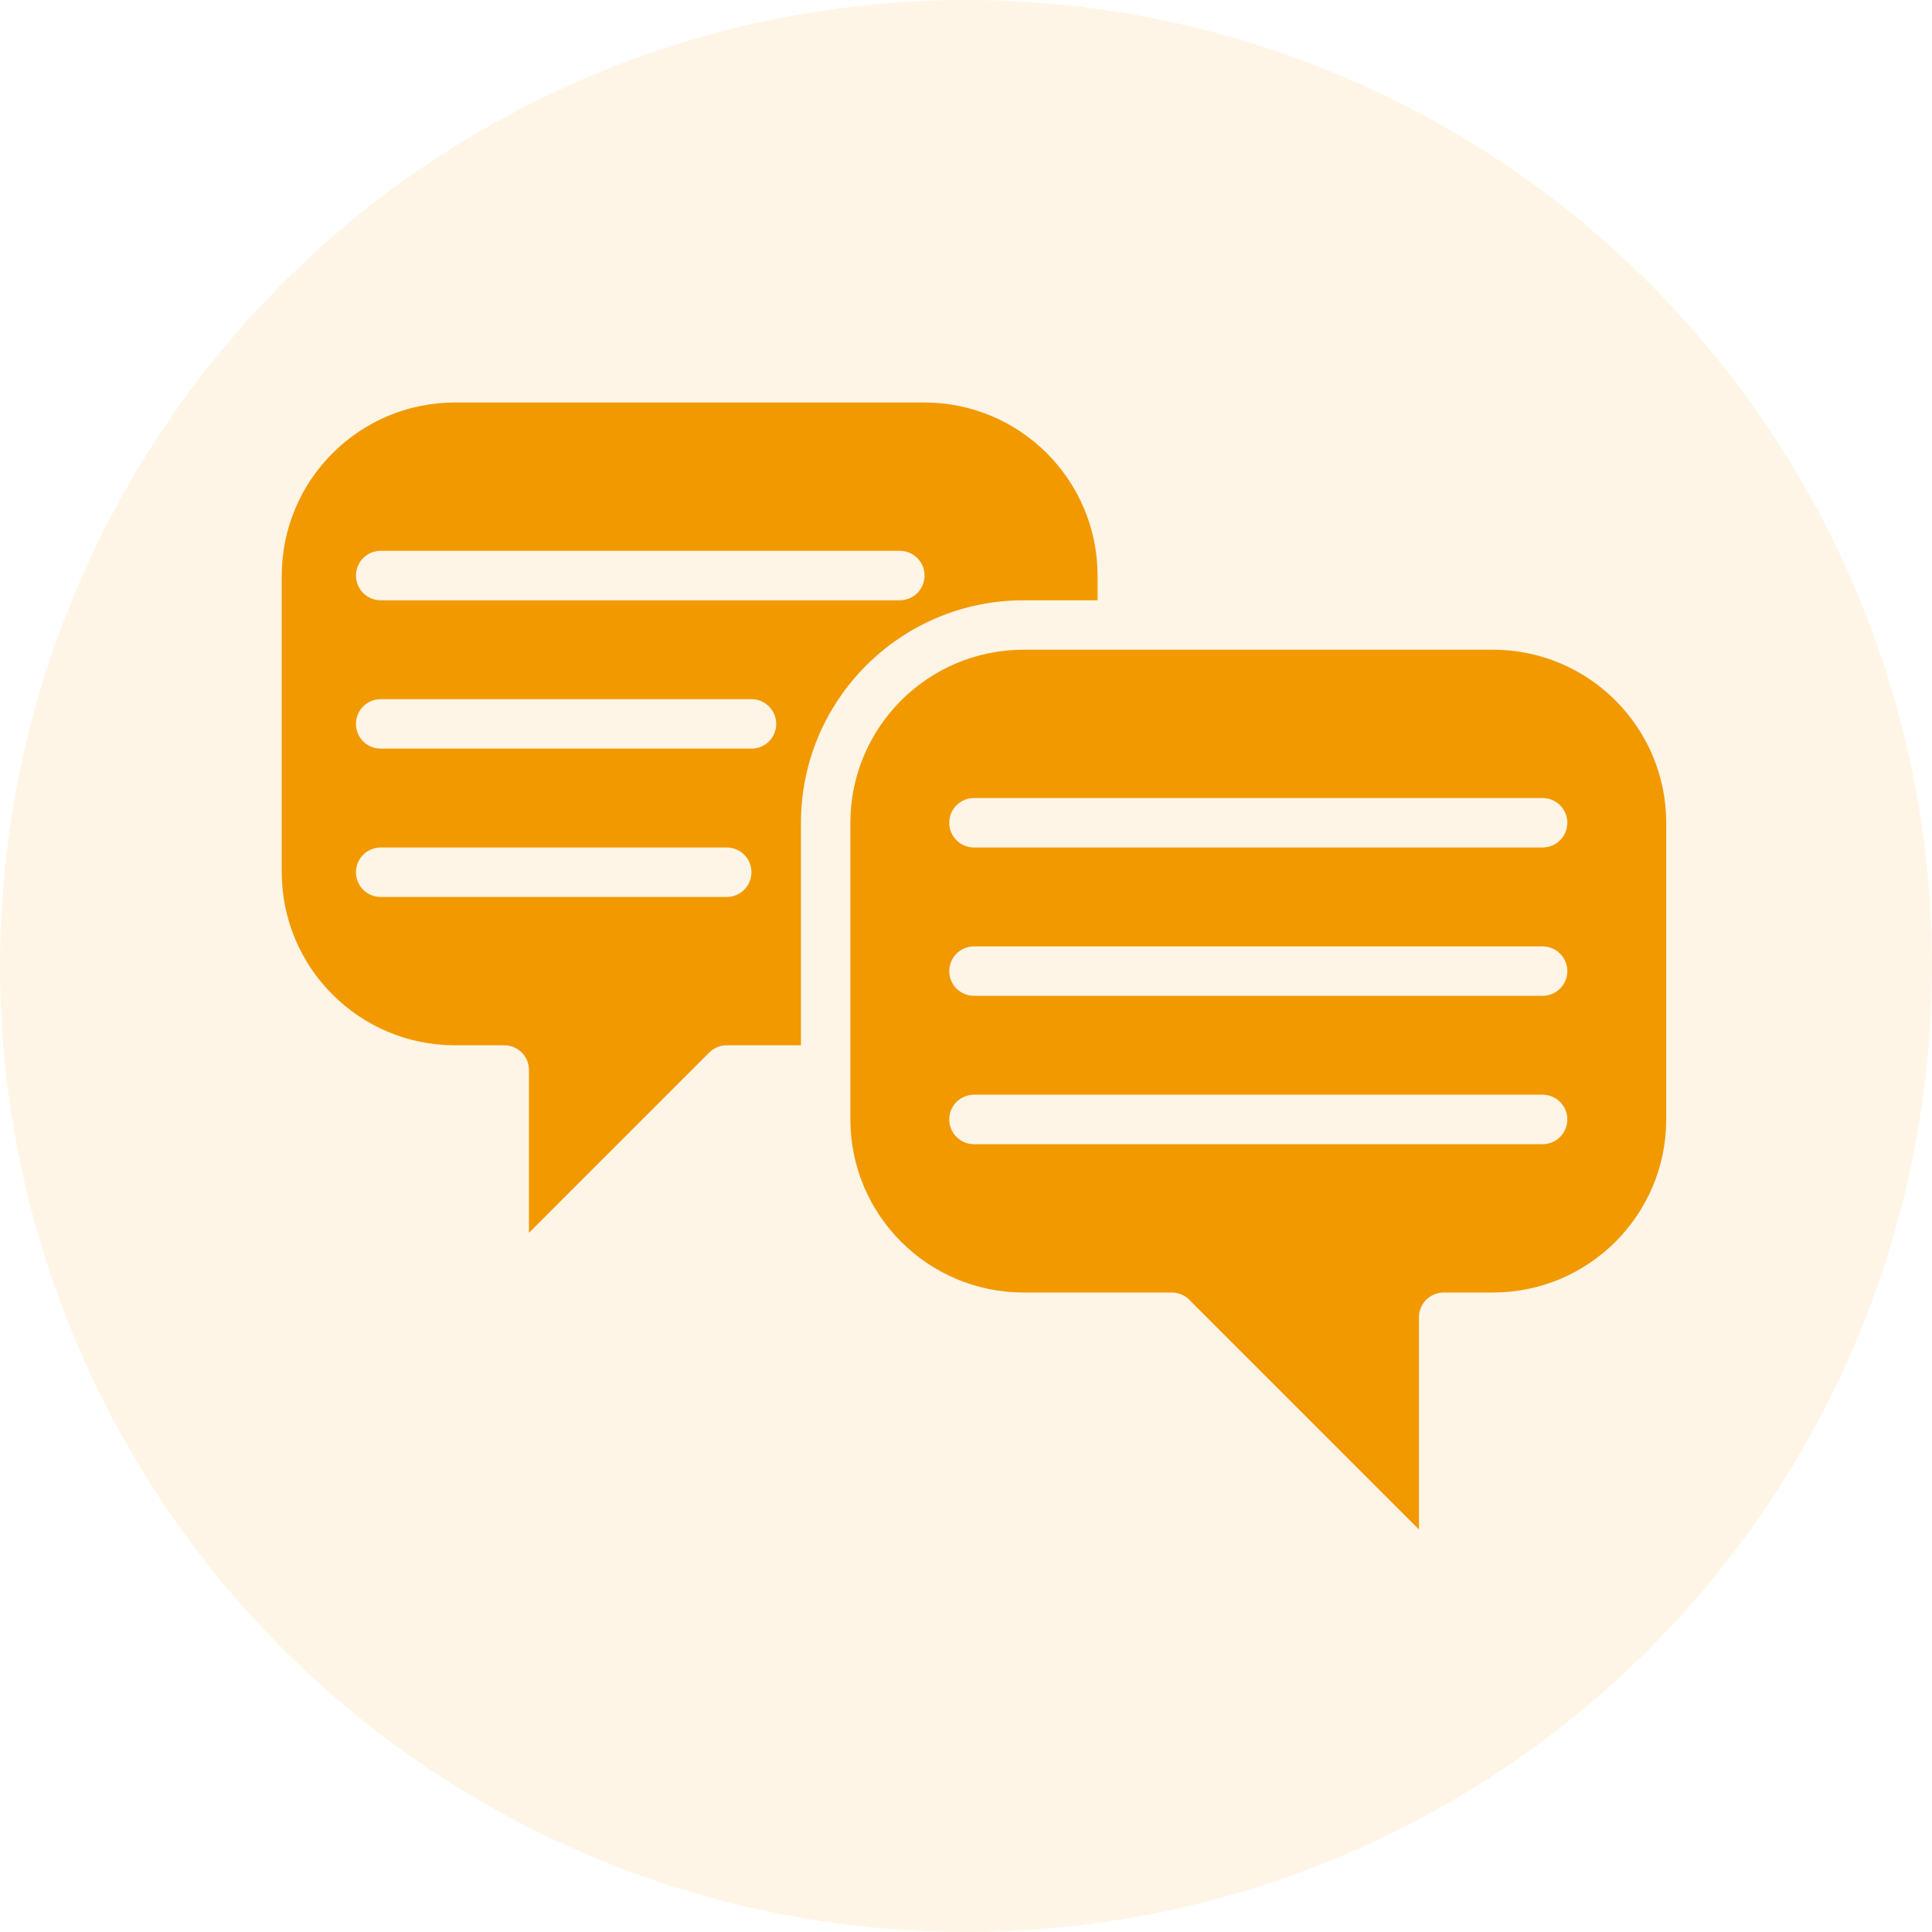 <svg width="48" height="48" viewBox="0 0 48 48" fill="none" xmlns="http://www.w3.org/2000/svg">
<circle cx="24" cy="24" r="24" fill="#F29900" fill-opacity="0.1"/>
<path d="M41.397 20.442C41.394 18.068 39.471 16.145 37.097 16.142H25.427C23.053 16.145 21.13 18.068 21.127 20.442V27.812C21.13 30.186 23.053 32.109 25.427 32.112H29.112C29.275 32.112 29.431 32.177 29.546 32.292L35.254 38V32.726C35.254 32.387 35.529 32.112 35.869 32.112H37.097C39.471 32.109 41.394 30.186 41.397 27.812V20.442ZM38.325 28.427H24.198C23.859 28.427 23.584 28.152 23.584 27.812C23.584 27.473 23.859 27.198 24.198 27.198H38.325C38.665 27.198 38.94 27.473 38.94 27.812C38.94 28.152 38.665 28.427 38.325 28.427ZM38.325 24.741H24.198C23.859 24.741 23.584 24.466 23.584 24.127C23.584 23.788 23.859 23.513 24.198 23.513H38.325C38.665 23.513 38.94 23.788 38.94 24.127C38.94 24.466 38.665 24.741 38.325 24.741ZM38.325 21.056H24.198C23.859 21.056 23.584 20.781 23.584 20.442C23.584 20.102 23.859 19.827 24.198 19.827H38.325C38.665 19.827 38.94 20.102 38.94 20.442C38.94 20.781 38.665 21.056 38.325 21.056Z" fill="#F29900"/>
<path d="M17.622 26.15C17.737 26.035 17.893 25.97 18.056 25.97H19.899V20.442C19.902 17.39 22.375 14.917 25.427 14.914H27.269V14.3C27.267 11.926 25.343 10.003 22.97 10H11.3C8.926 10.003 7.003 11.926 7 14.3V21.67C7.003 24.044 8.926 25.967 11.3 25.97H12.528C12.867 25.97 13.142 26.245 13.142 26.584V30.629L17.622 26.15ZM9.457 13.685H22.356C22.695 13.685 22.97 13.96 22.97 14.3C22.97 14.639 22.695 14.914 22.356 14.914H9.457C9.118 14.914 8.843 14.639 8.843 14.3C8.843 13.96 9.118 13.685 9.457 13.685ZM9.457 17.371H18.67C19.009 17.371 19.285 17.646 19.285 17.985C19.285 18.324 19.009 18.599 18.67 18.599H9.457C9.118 18.599 8.843 18.324 8.843 17.985C8.843 17.646 9.118 17.371 9.457 17.371ZM9.457 22.285C9.118 22.285 8.843 22.009 8.843 21.67C8.843 21.331 9.118 21.056 9.457 21.056H18.056C18.395 21.056 18.67 21.331 18.67 21.67C18.67 22.009 18.395 22.285 18.056 22.285H9.457Z" fill="#F29900"/>
</svg>

